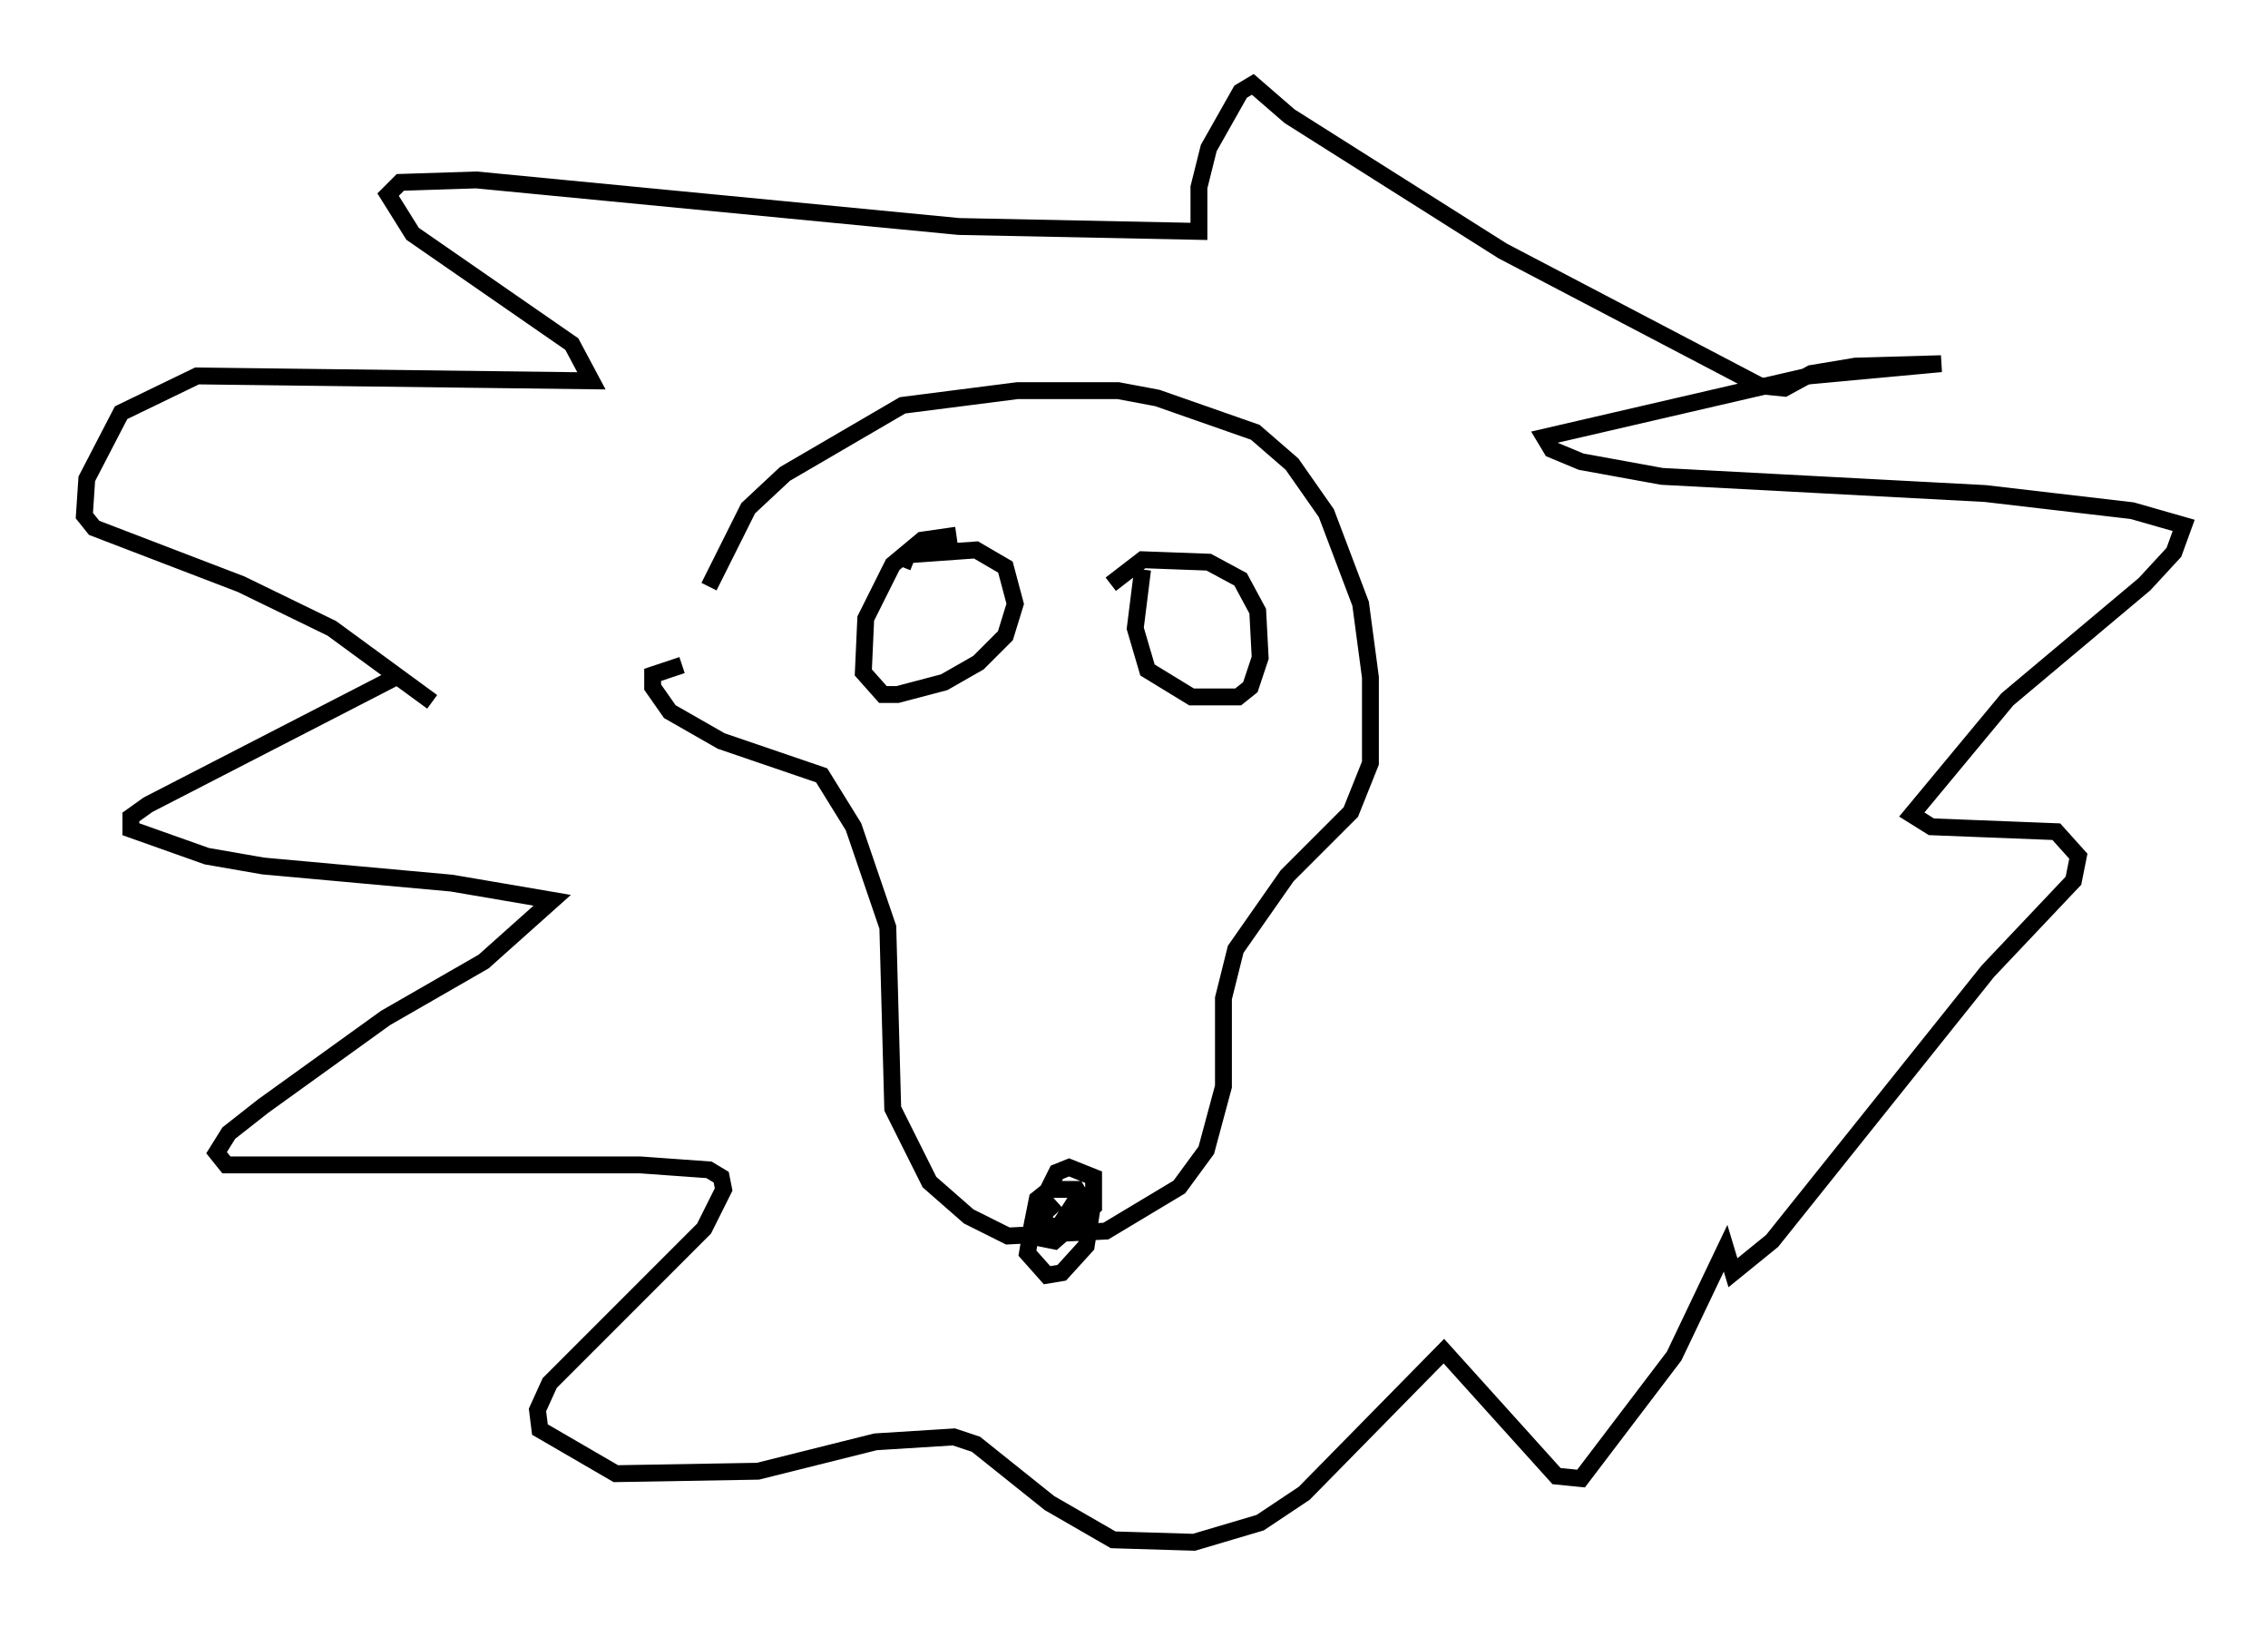 <?xml version="1.0" encoding="utf-8" ?>
<svg baseProfile="full" height="96.424" version="1.1" width="134.48" xmlns="http://www.w3.org/2000/svg" xmlns:ev="http://www.w3.org/2001/xml-events" xmlns:xlink="http://www.w3.org/1999/xlink"><defs /><rect fill="white" height="96.424" width="134.48" x="0" y="0" /><path d="M41.168, 40.587 m0.872, -5.81 l2.324, -4.648 2.179, -2.034 l6.972, -4.067 6.827, -0.872 l5.955, 0.0 2.324, 0.436 l5.81, 2.034 2.179, 1.888 l2.034, 2.905 2.034, 5.374 l0.581, 4.358 0.0, 5.084 l-1.162, 2.905 -3.777, 3.777 l-3.05, 4.358 -0.726, 2.905 l0.0, 5.229 -1.017, 3.777 l-1.598, 2.179 -4.358, 2.615 l-5.81, 0.291 -2.324, -1.162 l-2.324, -2.034 -2.179, -4.358 l-0.291, -10.749 -2.034, -5.955 l-1.888, -3.05 -5.955, -2.034 l-3.05, -1.743 -1.017, -1.453 l0.0, -0.726 1.743, -0.581 m-14.816, 2.179 l-5.955, -4.358 -5.374, -2.615 l-8.715, -3.341 -0.581, -0.726 l0.145, -2.179 2.034, -3.922 l4.503, -2.179 23.385, 0.291 l-1.162, -2.179 -9.441, -6.536 l-1.453, -2.324 0.726, -0.726 l4.503, -0.145 28.614, 2.76 l14.235, 0.291 0.0, -2.615 l0.581, -2.324 1.888, -3.341 l0.726, -0.436 2.179, 1.888 l12.637, 7.989 15.251, 7.989 l1.453, 0.145 1.598, -0.872 l2.615, -0.436 5.084, -0.145 l-7.844, 0.726 -15.687, 3.631 l0.436, 0.726 1.743, 0.726 l4.793, 0.872 19.173, 1.017 l8.715, 1.017 3.05, 0.872 l-0.581, 1.598 -1.743, 1.888 l-8.134, 6.827 -5.665, 6.827 l1.162, 0.726 7.408, 0.291 l1.307, 1.453 -0.291, 1.453 l-5.084, 5.374 -12.782, 15.978 l-2.324, 1.888 -0.436, -1.453 l-3.05, 6.391 -5.52, 7.263 l-1.453, -0.145 -6.682, -7.408 l-8.279, 8.425 -2.615, 1.743 l-3.922, 1.162 -4.793, -0.145 l-3.777, -2.179 -4.358, -3.486 l-1.307, -0.436 -4.648, 0.291 l-6.972, 1.743 -8.425, 0.145 l-4.503, -2.615 -0.145, -1.162 l0.726, -1.598 9.151, -9.151 l1.162, -2.324 -0.145, -0.726 l-0.726, -0.436 -4.067, -0.291 l-24.547, 0.0 -0.581, -0.726 l0.726, -1.162 2.034, -1.598 l7.263, -5.229 5.81, -3.341 l4.067, -3.631 -5.955, -1.017 l-11.184, -1.017 -3.341, -0.581 l-4.503, -1.598 0.0, -0.726 l1.017, -0.726 14.67, -7.553 m33.263, -8.425 l-2.034, 0.291 -1.743, 1.453 l-1.598, 3.196 -0.145, 3.196 l1.162, 1.307 0.872, 0.0 l2.76, -0.726 2.034, -1.162 l1.598, -1.598 0.581, -1.888 l-0.581, -2.179 -1.743, -1.017 l-4.067, 0.291 -0.291, 0.726 m14.235, 0.145 l-0.436, 3.486 0.726, 2.469 l2.615, 1.598 2.76, 0.0 l0.726, -0.581 0.581, -1.743 l-0.145, -2.76 -1.017, -1.888 l-1.888, -1.017 -3.922, -0.145 l-1.888, 1.453 m-3.196, 36.603 l-1.453, 1.307 -0.291, 1.743 l1.162, 1.307 0.872, -0.145 l1.453, -1.598 0.291, -1.888 l-0.872, -1.453 -1.598, 0.0 l-0.726, 0.581 -0.436, 2.179 l1.453, 0.291 2.324, -2.034 l0.0, -1.743 -1.453, -0.581 l-0.726, 0.291 -0.726, 1.453 l0.0, 1.743 0.872, 0.0 l1.017, -1.598 -0.291, 1.743 " fill="none" stroke="black" stroke-width="1" /></svg>